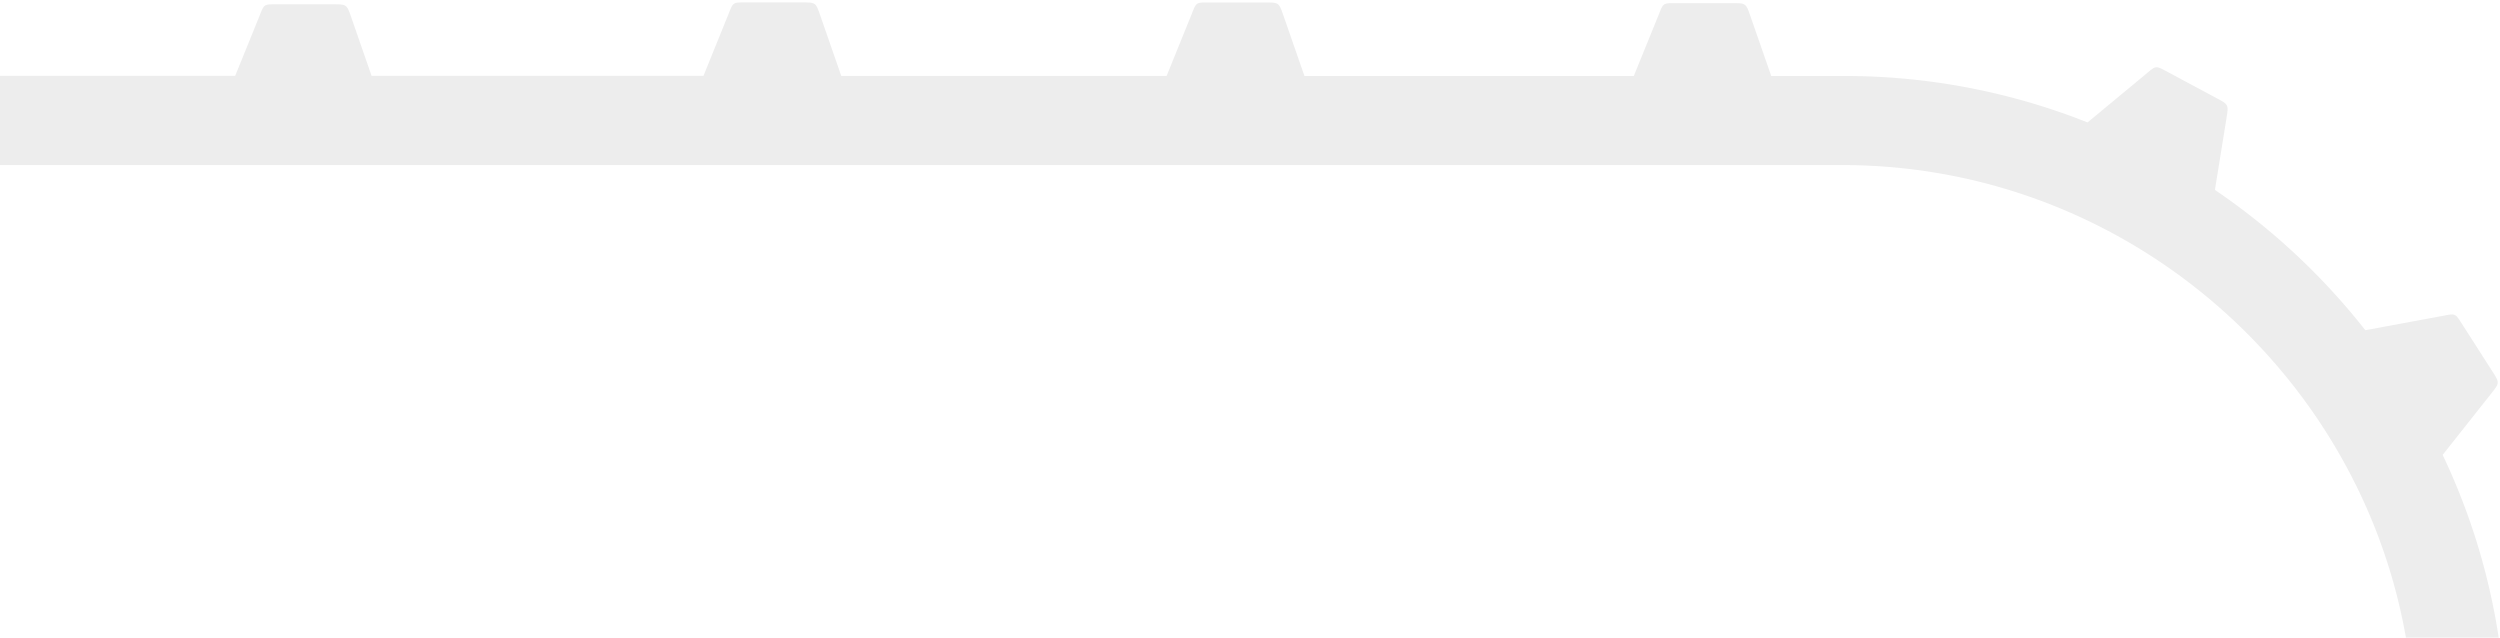 <svg width="149" height="38" fill="none" xmlns="http://www.w3.org/2000/svg"><g clip-path="url(#clip0_2006_8633)"><path fill-rule="evenodd" clip-rule="evenodd" d="M-186.717 4.522h17.409l1.49-3.669c.265-.677.257-.673.98-.673h3.479c.719 0 .743.04.98.717l1.261 3.625h18.473l1.491-3.669c.265-.677.257-.673.98-.673h3.479c.718 0 .743.04.98.717l1.261 3.625h17.232l1.459-3.593c.265-.677.257-.673.98-.673h3.478c.719 0 .743.04.981.717l1.232 3.549h16.213l1.457-3.593c.265-.677.257-.673.98-.673h3.48c.719 0 .743.04.98.717l1.233 3.549h17.682l1.49-3.669c.265-.677.257-.673.98-.673h3.479c.719 0 .743.04.98.717l1.261 3.625h18.675l1.49-3.669c.265-.677.257-.673.98-.673h3.478c.72 0 .744.04.98.717l1.262 3.625h18.887l1.49-3.669c.265-.677.257-.673.98-.673h3.48c.718 0 .742.04.98.717l1.26 3.625h18.952L15.475.929c.265-.677.257-.673.98-.673h3.479c.719 0 .743.04.98.717l1.233 3.549h19.78l1.5-3.705c.266-.677.258-.673.981-.673h3.478c.72 0 .743.04.98.717l1.274 3.665h19.39L71.033.82c.265-.677.257-.673.98-.673h3.478c.72 0 .743.04.98.717l1.274 3.665h19.63L98.865.86c.266-.677.258-.673.98-.673h3.479c.719 0 .743.04.98.717l1.262 3.625h4.354a39.18 39.18 0 0114.497 2.768l3.519-2.916c.554-.469.546-.473 1.184-.133l3.065 1.643c.631.34.635.384.523 1.093l-.699 4.334a39.917 39.917 0 018.965 8.363l4.648-.861c.715-.14.707-.149 1.096.46l1.872 2.924c.385.605.366.645-.081 1.21l-2.927 3.697A38.97 38.97 0 01149 38.539l4.35 1.926c.671.289.667.28.643 1.002-.04 1.233-.077 2.23-.117 3.468-.024.717-.064.737-.751.95l-3.892 1.201a38.926 38.926 0 01-4.347 14.92l2.64 3.676c.429.585.434.577.044 1.186l-1.864 2.928c-.386.604-.434.604-1.133.44l-4.527-1.065a39.906 39.906 0 01-10.6 8.824l.132 4.674c.029.725.037.72-.626 1.01-1.133.496-2.053.896-3.185 1.389-.659.288-.696.26-1.186-.264l-3.109-3.35a39.197 39.197 0 01-11.552 1.735h-6.861l-1.426 4.094c-.237.677-.261.717-.98.717h-3.479c-.723 0-.715.004-.98-.673l-1.679-4.138H73.84l-1.398 4.018c-.236.677-.26.717-.98.717h-3.479c-.723 0-.715.004-.98-.673l-1.647-4.062H45.381l-1.398 4.018c-.237.677-.261.717-.98.717h-3.479c-.723 0-.715.004-.98-.673l-1.647-4.062h-16.81l-1.398 4.018c-.237.677-.261.717-.98.717H14.23c-.723 0-.715.004-.98-.673l-1.647-4.062H-6.734l-1.398 4.018c-.237.677-.261.717-.98.717h-3.479c-.723 0-.715.004-.98-.673l-1.647-4.062h-16.557l-1.398 4.018c-.237.677-.261.717-.98.717h-3.479c-.723 0-.715.004-.98-.673l-1.646-4.062h-16.968l-1.398 4.018c-.237.677-.26.717-.98.717h-3.479c-.723 0-.715.004-.98-.673l-1.647-4.062h-18.658l-1.398 4.018c-.236.677-.26.717-.98.717h-3.479c-.723 0-.715.004-.98-.673l-1.647-4.062h-16.581l-1.398 4.018c-.237.677-.261.717-.98.717h-3.478c-.723 0-.715.004-.98-.673l-1.647-4.062h-16.273l-1.398 4.018c-.237.677-.261.717-.98.717h-3.478c-.723 0-.715.004-.98-.673l-1.647-4.062h-14.911l-1.398 4.018c-.237.677-.261.717-.98.717h-3.479c-.723 0-.715.004-.98-.673l-1.647-4.062h-19.923l-2.093 4.03c-.329.637-.362.672-1.073.569l-3.442-.497c-.715-.104-.707-.1-.872-.809l-1-4.062a39.329 39.329 0 01-13.605-5.539l-3.989 2.15c-.63.341-.679.353-1.209-.127a694.307 694.307 0 01-2.567-2.343c-.534-.485-.53-.48-.269-1.158l1.442-3.86a39.66 39.66 0 01-7.945-11.424l-4.567-.132c-.719-.02-.763-.032-.98-.713-.374-1.178-.675-2.13-1.045-3.308-.217-.69-.217-.681.35-1.134l3.531-2.904a39 39 0 01-.84-8.07c0-2.123.173-4.206.502-6.236l-3.8-2.604c-.594-.404-.626-.44-.434-1.13.33-1.189.595-2.154.92-3.344.193-.697.189-.689.912-.765l4.756-.557a39.488 39.488 0 017.022-11.315l-1.824-3.849c-.305-.648-.317-.692.197-1.193.883-.865 1.598-1.562 2.486-2.427.518-.505.51-.501 1.173-.205l4.33 1.883a39.402 39.402 0 0114.734-6.665l1.31-4.346c.2-.697.192-.693.911-.76 1.234-.113 2.23-.209 3.463-.321.715-.068.743-.028 1.04.625l1.768 3.88-.02-.007zm.213 5.315h296.291c18.767 0 34.116 15.308 34.116 34.017 0 18.709-15.353 34.016-34.116 34.016h-296.291c-18.767 0-34.116-15.308-34.116-34.016 0-18.709 15.353-34.017 34.116-34.017z" fill="#D2D2D2" fill-opacity=".4"/></g><defs><clipPath id="clip0_2006_8633"><path fill="#fff" d="M0 0h149v38H0z"/></clipPath></defs></svg>